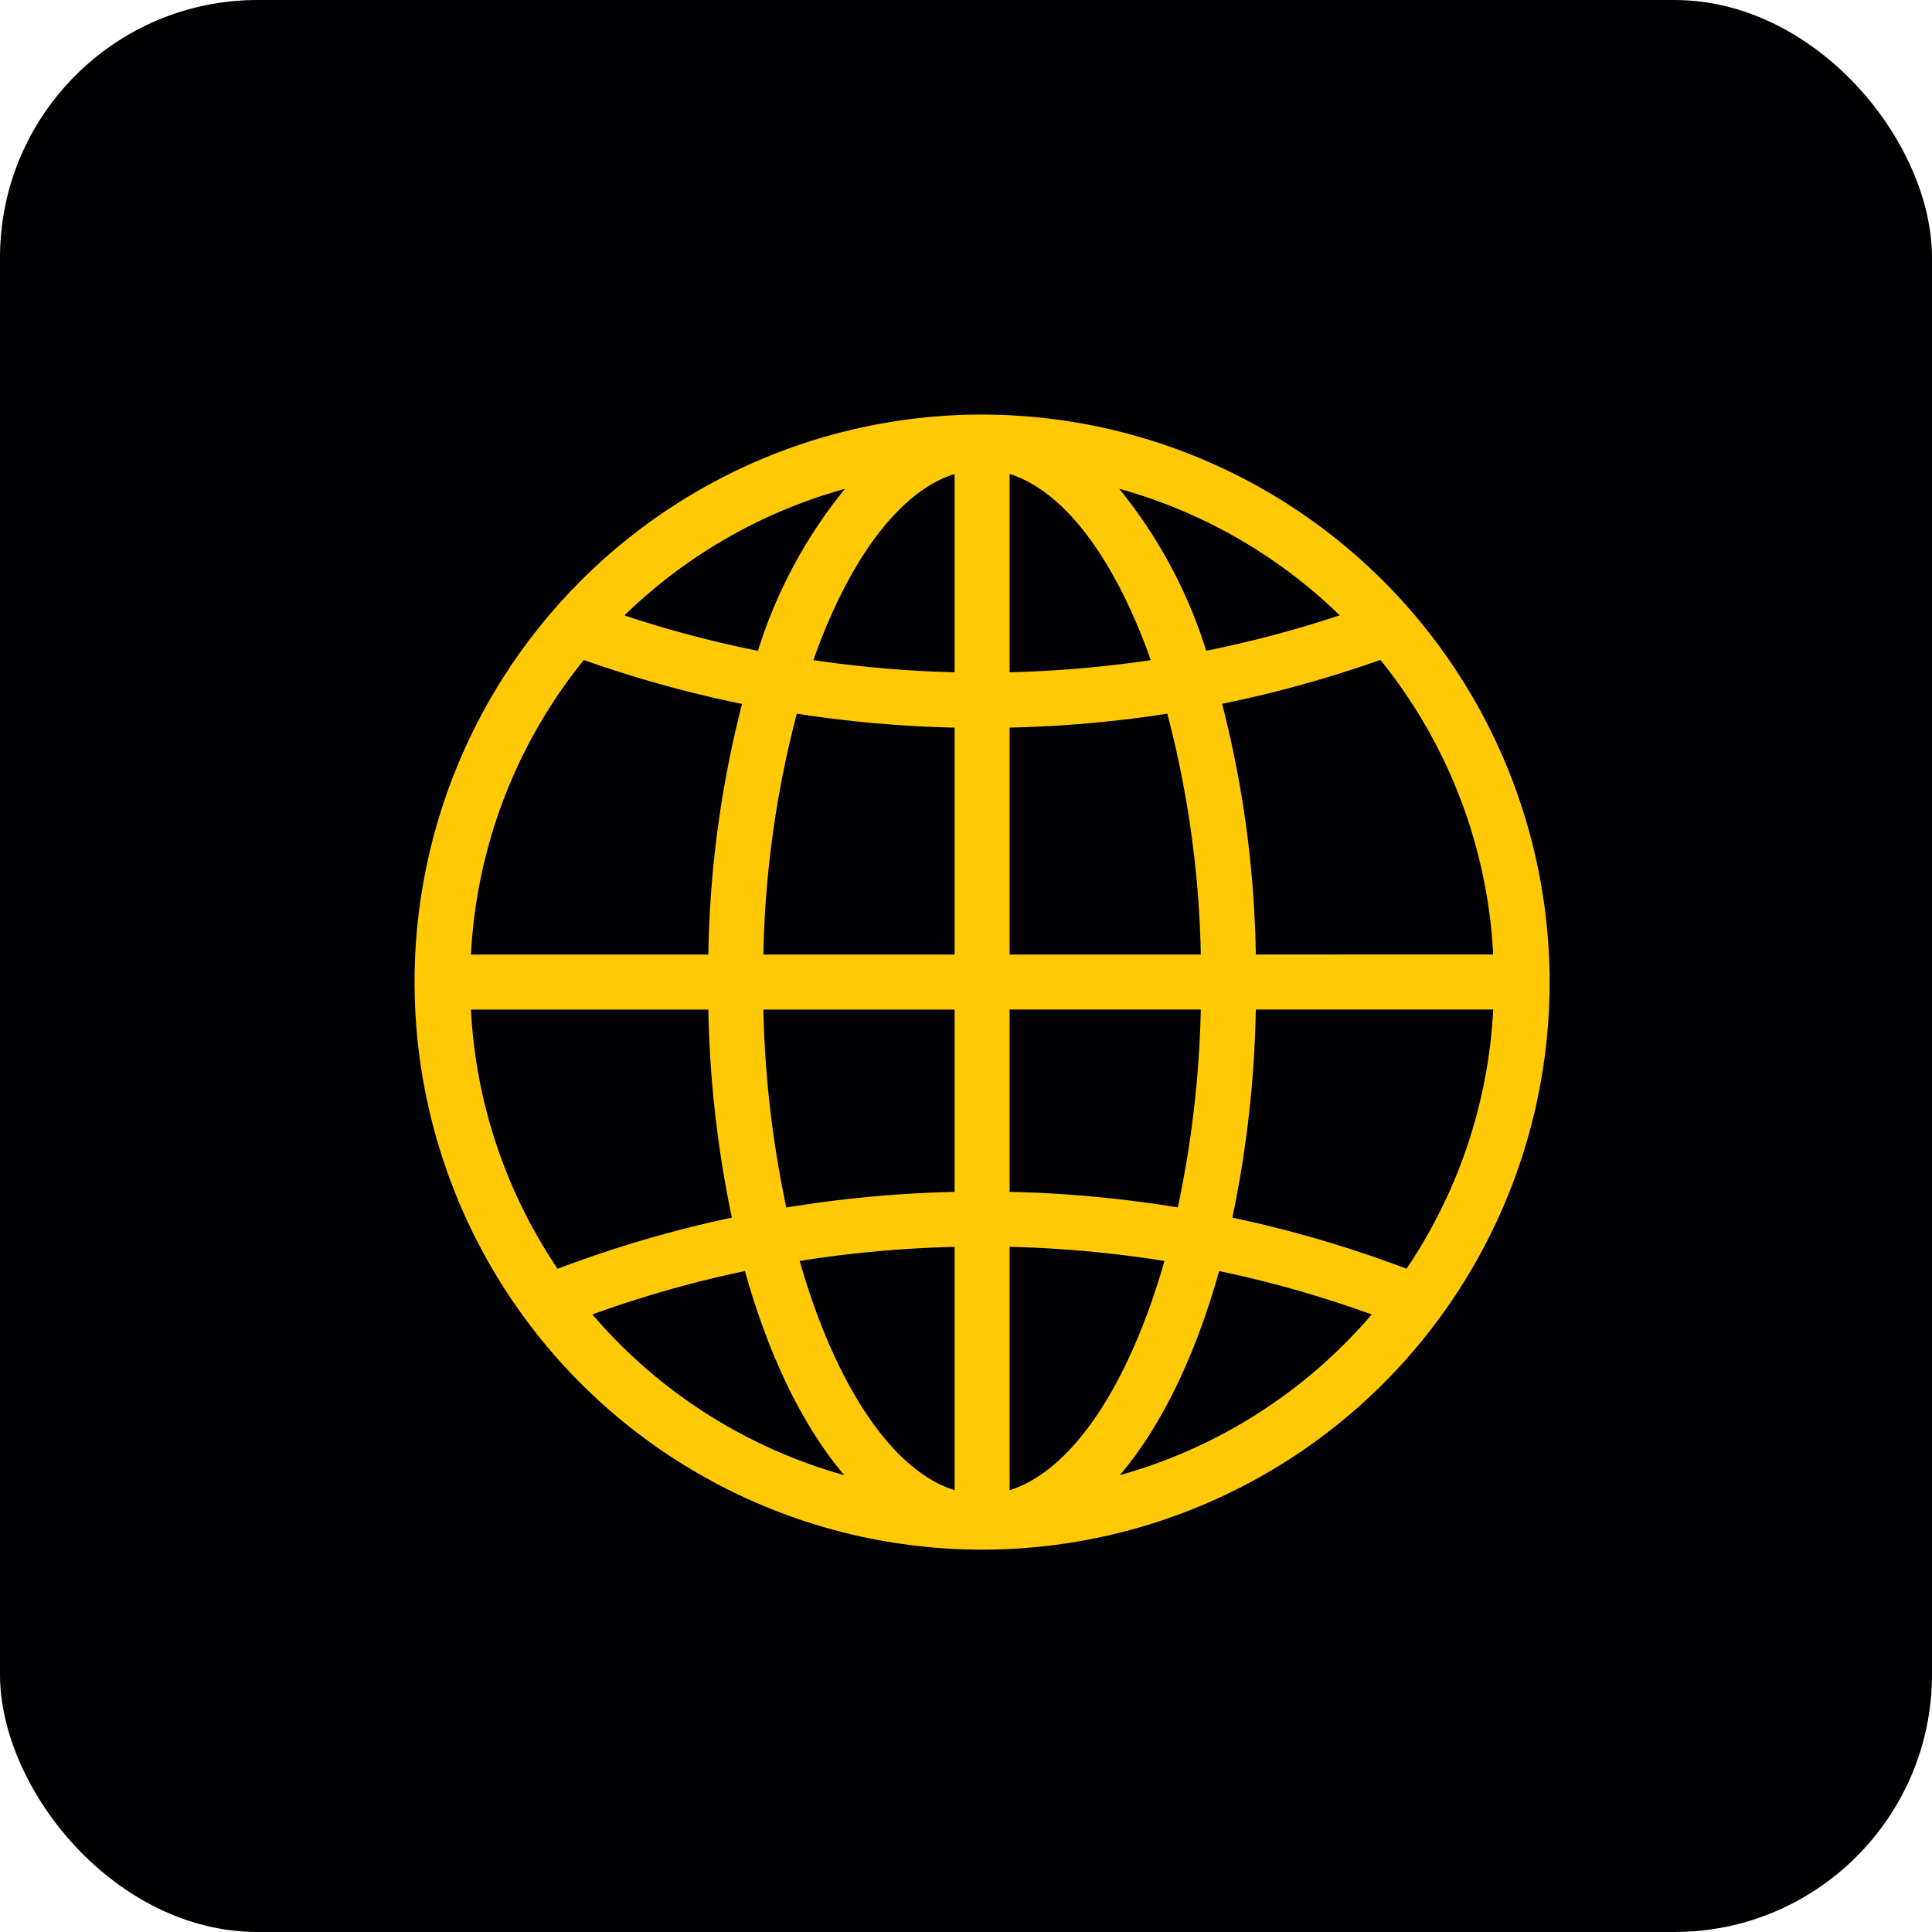 <svg xmlns="http://www.w3.org/2000/svg" xmlns:xlink="http://www.w3.org/1999/xlink" width="144.201" height="144.2" viewBox="0 0 144.201 144.2">
  <defs>
    <clipPath id="clip-path">
      <rect id="Rectangle_161" data-name="Rectangle 161" width="144.201" height="144.201" rx="19.227" transform="translate(986.376 8236.596)" fill="none"/>
    </clipPath>
    <clipPath id="clip-path-2">
      <rect id="Rectangle_160" data-name="Rectangle 160" width="2280.773" height="324.451" transform="translate(-279.059 8171.706)" fill="none"/>
    </clipPath>
    <clipPath id="clip-path-3">
      <path id="Path_685" data-name="Path 685" d="M1059.678,8267.839a42.059,42.059,0,1,0,42.059,42.06A42.1,42.1,0,0,0,1059.678,8267.839Zm1.753,22.771a89.237,89.237,0,0,0,12.293-1.086,76.77,76.77,0,0,1,2.583,18.62h-14.876Zm0-3.529v-15.506c4.493,1.146,8.507,6.628,11.241,14.535A87.067,87.067,0,0,1,1061.431,8287.081Zm-3.505-15.506v15.506a86.565,86.565,0,0,1-11.245-.971C1049.415,8278.2,1053.432,8272.722,1057.926,8271.575Zm0,19.035v17.534h-14.88a76.72,76.72,0,0,1,2.584-18.62A89.266,89.266,0,0,0,1057.926,8290.61Zm-18.385,17.534h-18.328a38.316,38.316,0,0,1,8.64-22.641,87.758,87.758,0,0,0,12.278,3.4A79.822,79.822,0,0,0,1039.541,8308.145Zm0,3.506a82.847,82.847,0,0,0,1.816,16.06,87.7,87.7,0,0,0-13.474,3.953,38.3,38.3,0,0,1-6.67-20.013Zm3.505,0h14.88v14.2a89.549,89.549,0,0,0-13.092,1.218A79.168,79.168,0,0,1,1043.046,8311.65Zm14.88,17.7v18.867c-5.083-1.293-9.548-8.131-12.244-17.749A86.957,86.957,0,0,1,1057.926,8329.353Zm3.505,18.867v-18.867a86.957,86.957,0,0,1,12.24,1.118C1070.979,8340.089,1066.51,8346.927,1061.431,8348.22Zm0-22.372v-14.2h14.876a79.1,79.1,0,0,1-1.788,15.415A89.548,89.548,0,0,0,1061.431,8325.848Zm18.381-14.2h18.329a38.306,38.306,0,0,1-6.671,20.013A87.672,87.672,0,0,0,1078,8327.71,82.62,82.62,0,0,0,1079.812,8311.65Zm0-3.506a79.828,79.828,0,0,0-2.59-19.244,88.117,88.117,0,0,0,12.282-3.4,38.346,38.346,0,0,1,8.637,22.641Zm7.119-25.49a84.163,84.163,0,0,1-10.733,2.867,35.915,35.915,0,0,0-7.126-12.972A38.558,38.558,0,0,1,1086.931,8282.654Zm-36.65-10.1a35.915,35.915,0,0,0-7.126,12.972,84.353,84.353,0,0,1-10.733-2.863A38.53,38.53,0,0,1,1050.281,8272.55Zm-20.2,62.02a84.408,84.408,0,0,1,12.11-3.456c1.893,6.883,4.69,12.48,8.087,16.133A38.593,38.593,0,0,1,1030.084,8334.569Zm38.988,12.677c3.4-3.652,6.194-9.25,8.087-16.133a84.264,84.264,0,0,1,12.11,3.456A38.6,38.6,0,0,1,1069.072,8347.246Z" fill="none" clip-rule="evenodd"/>
    </clipPath>
  </defs>
  <g id="website_icon-2" transform="translate(-986.376 -8236.596)">
    <g id="Group_308" data-name="Group 308">
      <g id="Group_307" data-name="Group 307" clip-path="url(#clip-path)">
        <g id="Group_306" data-name="Group 306">
          <g id="Group_305" data-name="Group 305" clip-path="url(#clip-path-2)">
            <rect id="Rectangle_159" data-name="Rectangle 159" width="168.234" height="168.234" transform="translate(974.359 8224.579)" fill="#000002"/>
          </g>
        </g>
      </g>
    </g>
    <g id="website_icon">
      <g id="Group_312" data-name="Group 312">
        <g id="Group_311" data-name="Group 311" clip-path="url(#clip-path-3)">
          <g id="Group_310" data-name="Group 310">
            <g id="Group_309" data-name="Group 309" clip-path="url(#clip-path-2)">
              <rect id="Rectangle_162" data-name="Rectangle 162" width="108.15" height="108.15" transform="translate(1005.603 8255.822)" fill="#ffca05"/>
            </g>
          </g>
        </g>
      </g>
      <path id="Path_686" data-name="Path 686" d="M1059.678,8267.839a42.059,42.059,0,1,0,42.059,42.06A42.1,42.1,0,0,0,1059.678,8267.839Zm1.753,22.771a89.209,89.209,0,0,0,12.292-1.086,76.768,76.768,0,0,1,2.584,18.62h-14.876Zm0-3.529v-15.506c4.493,1.146,8.507,6.628,11.241,14.535A87.083,87.083,0,0,1,1061.431,8287.081Zm-3.505-15.506v15.506a86.55,86.55,0,0,1-11.245-.971C1049.415,8278.2,1053.432,8272.722,1057.926,8271.575Zm0,19.035v17.534h-14.88a76.77,76.77,0,0,1,2.583-18.62A89.28,89.28,0,0,0,1057.926,8290.61Zm-18.385,17.534h-18.329a38.324,38.324,0,0,1,8.641-22.641,87.758,87.758,0,0,0,12.278,3.4A79.822,79.822,0,0,0,1039.541,8308.145Zm0,3.506a82.847,82.847,0,0,0,1.816,16.06,87.672,87.672,0,0,0-13.474,3.953,38.3,38.3,0,0,1-6.671-20.013Zm3.505,0h14.88v14.2a89.549,89.549,0,0,0-13.092,1.218A79.083,79.083,0,0,1,1043.046,8311.65Zm14.88,17.7v18.867c-5.083-1.293-9.549-8.131-12.244-17.749A86.944,86.944,0,0,1,1057.926,8329.353Zm3.505,18.867v-18.867a86.957,86.957,0,0,1,12.24,1.118C1070.979,8340.089,1066.51,8346.927,1061.431,8348.22Zm0-22.372v-14.2h14.876a79.253,79.253,0,0,1-1.788,15.415A89.548,89.548,0,0,0,1061.431,8325.848Zm18.381-14.2h18.328a38.3,38.3,0,0,1-6.67,20.013A87.736,87.736,0,0,0,1078,8327.71,82.62,82.62,0,0,0,1079.812,8311.65Zm0-3.506a79.771,79.771,0,0,0-2.591-19.244,88.089,88.089,0,0,0,12.283-3.4,38.345,38.345,0,0,1,8.636,22.641Zm7.119-25.49a84.206,84.206,0,0,1-10.733,2.867,35.915,35.915,0,0,0-7.126-12.972A38.558,38.558,0,0,1,1086.931,8282.654Zm-36.65-10.1a35.9,35.9,0,0,0-7.126,12.972,84.266,84.266,0,0,1-10.733-2.863A38.53,38.53,0,0,1,1050.281,8272.55Zm-20.2,62.02a84.408,84.408,0,0,1,12.11-3.456c1.893,6.883,4.69,12.48,8.087,16.133A38.593,38.593,0,0,1,1030.084,8334.569Zm38.988,12.677c3.4-3.652,6.194-9.25,8.086-16.133a84.274,84.274,0,0,1,12.111,3.456A38.6,38.6,0,0,1,1069.072,8347.246Z" fill="none" stroke="#ffca05" stroke-miterlimit="10" stroke-width="0.601"/>
    </g>
  </g>
</svg>
